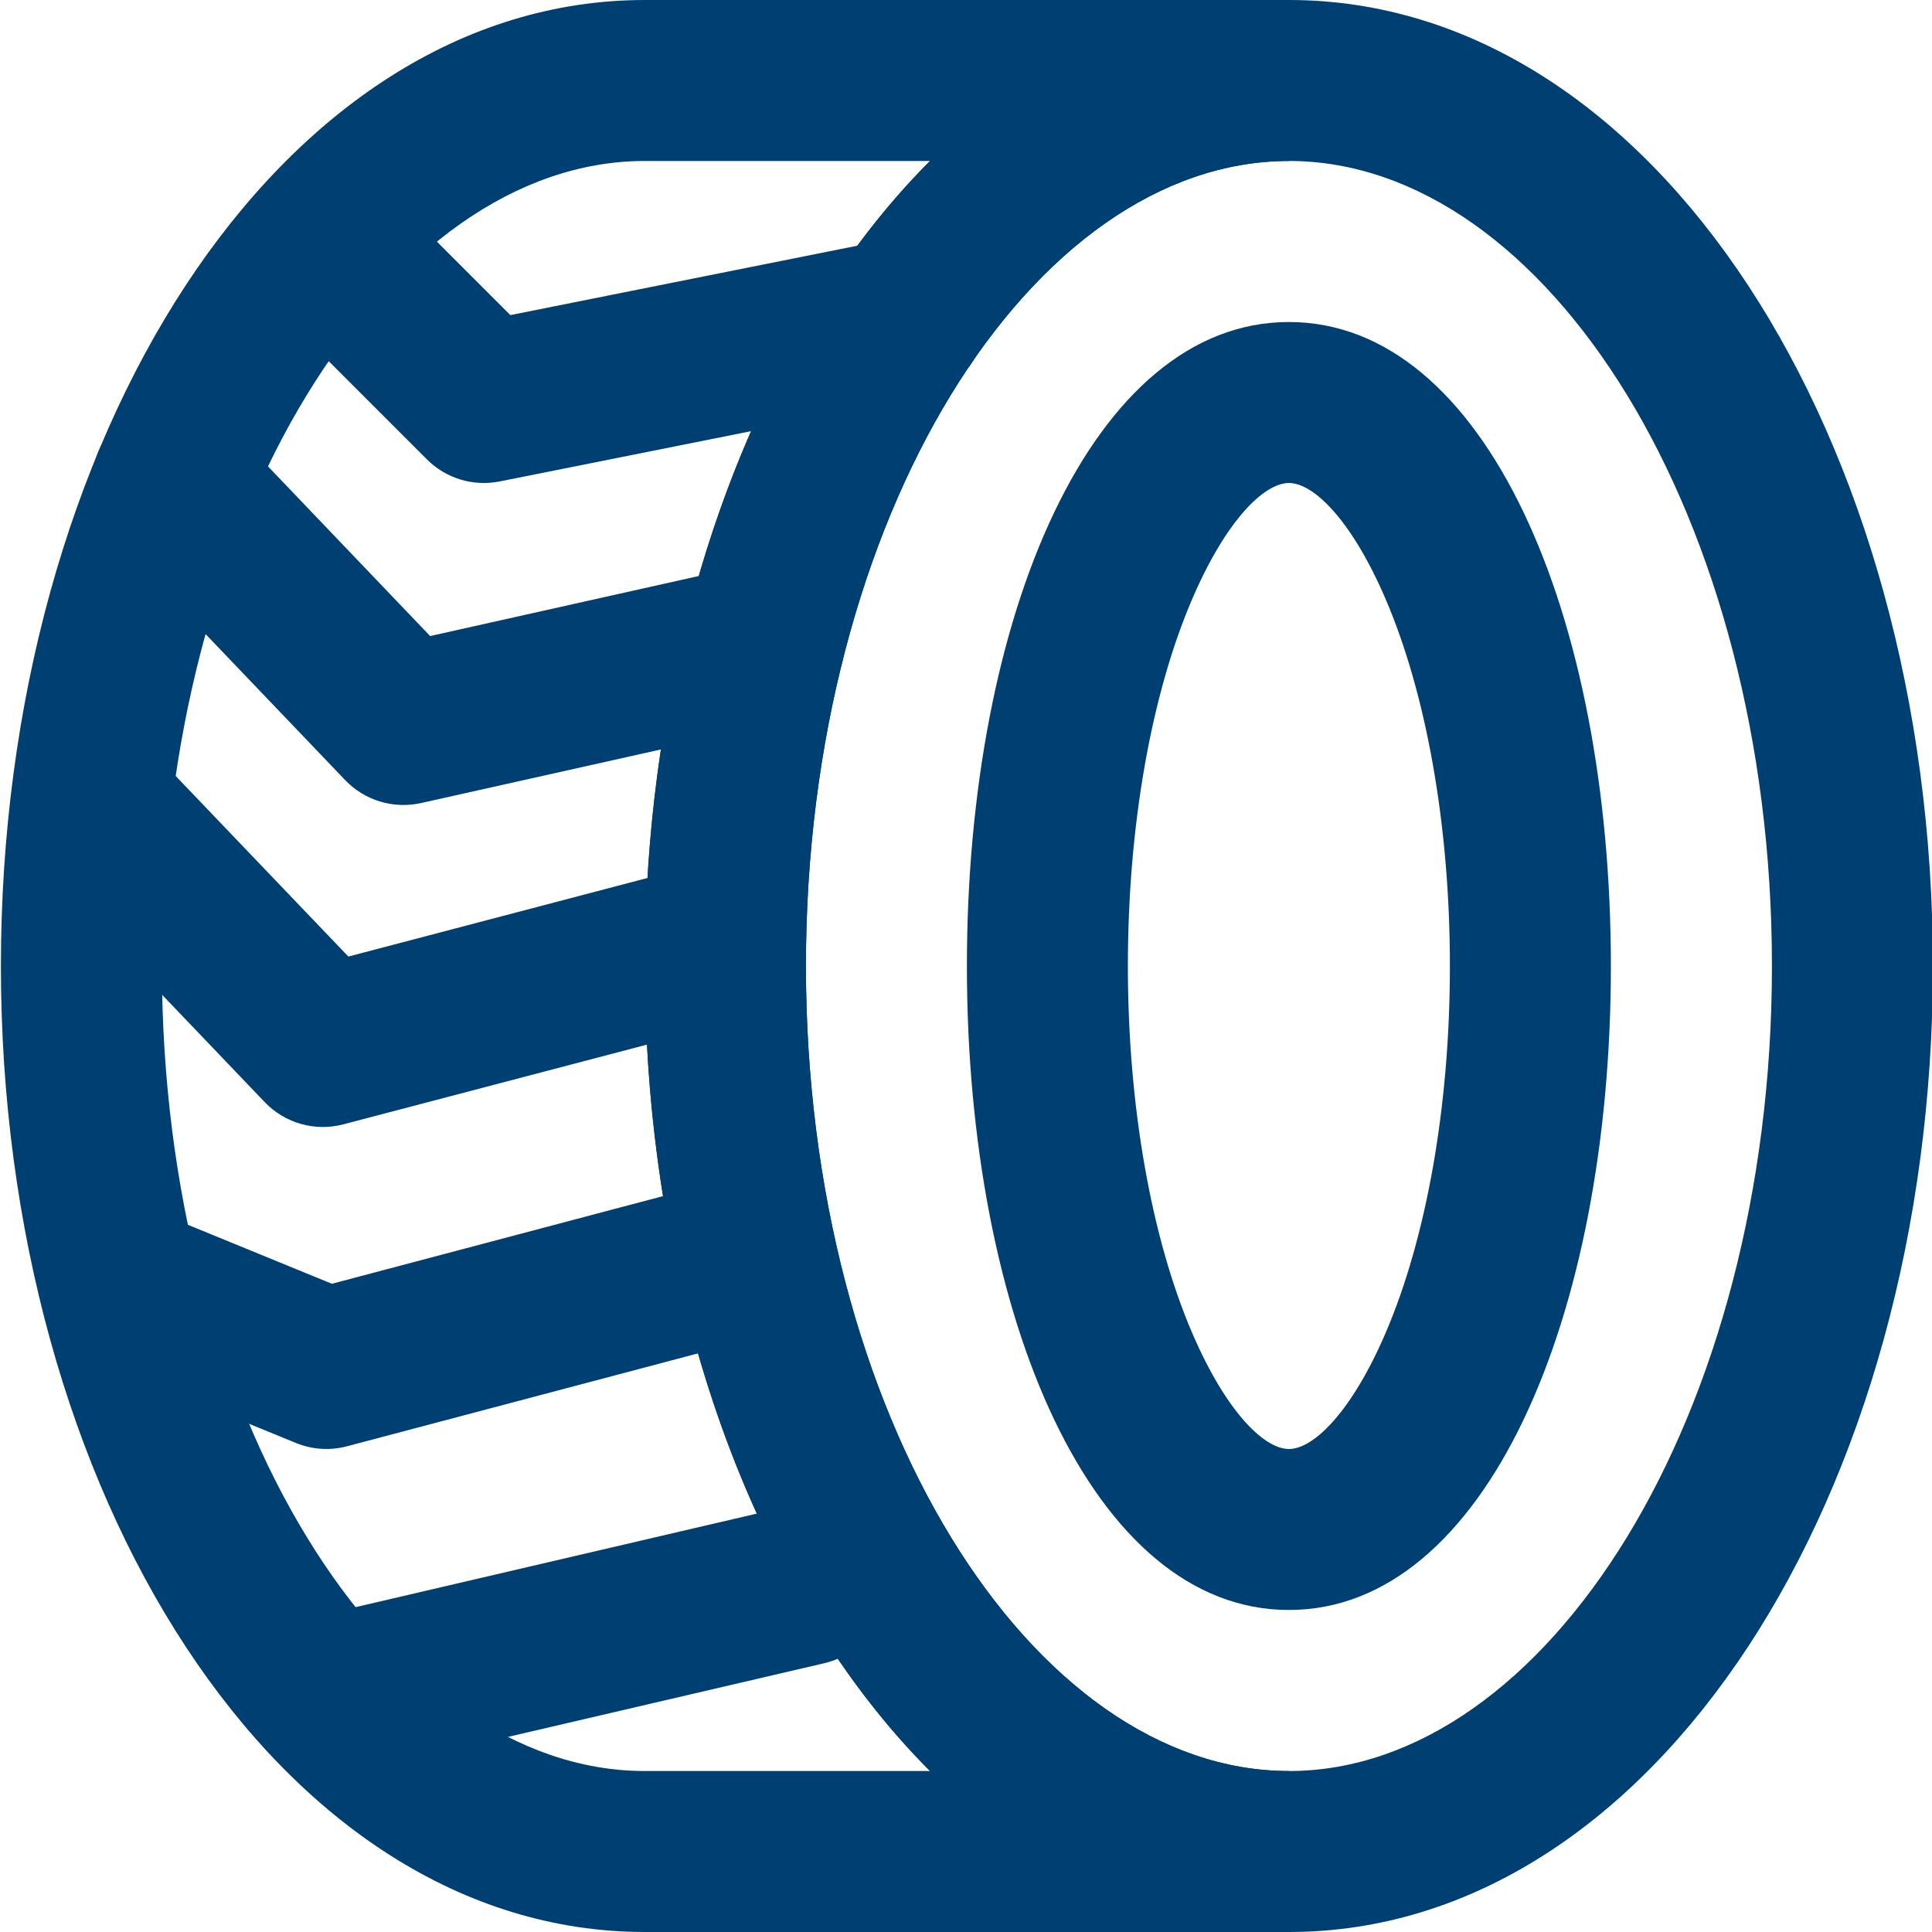 <?xml version="1.0" encoding="UTF-8"?>
<svg fill="#003F72" width="100pt" height="100pt" version="1.1" viewBox="0 0 100 100" xmlns="http://www.w3.org/2000/svg">
 <g fill-rule="evenodd">
  <path d="m91.715 50c0 23.297-11.691 41.668-25 41.668-13.312 0-25-18.371-25-41.668s11.688-41.668 25-41.668c13.309 0 25 18.371 25 41.668zm8.332 0c0-27.328-14.43-50-33.332-50-18.906 0-33.336 22.672-33.336 50s14.43 50 33.336 50c18.902 0 33.332-22.672 33.332-50z"/>
  <path d="m41.715 50c0-23.297 11.688-41.668 25-41.668v-8.332h-33.336c-18.906 0-33.332 22.672-33.332 50s14.426 50 33.332 50h33.336v-8.332c-13.312 0-25-18.371-25-41.668zm-8.336 41.668c-13.309 0-25-18.371-25-41.668s11.691-41.668 25-41.668h14.758c-9.004 9.008-14.758 24.41-14.758 41.668s5.754 32.66 14.758 41.668z"/>
  <path d="m75.047 50c0 7.305-1.23 14.102-3.324 18.984-1.746 4.07-3.719 6.016-5.008 6.016-1.293 0-3.266-1.945-5.012-6.016-2.094-4.883-3.324-11.68-3.324-18.984s1.23-14.102 3.324-18.984c1.746-4.07 3.719-6.016 5.012-6.016 1.289 0 3.262 1.945 5.008 6.016 2.094 4.883 3.324 11.68 3.324 18.984zm8.332 0c0-18.176-6.496-33.332-16.664-33.332-10.172 0-16.668 15.156-16.668 33.332s6.496 33.332 16.668 33.332c10.168 0 16.664-15.156 16.664-33.332z"/>
  <path d="m19.66 9.555c-1.629-1.629-4.266-1.629-5.894 0-1.625 1.625-1.625 4.266 0 5.891l8.336 8.336c0.984 0.984 2.394 1.41 3.762 1.137l21.785-4.356c2.254-0.453 3.719-2.648 3.266-4.906-0.449-2.254-2.644-3.719-4.902-3.266l-19.598 3.918z"/>
  <path d="m11.941 22.121c-1.59-1.664-4.227-1.723-5.891-0.133-1.664 1.59-1.723 4.227-0.133 5.891l11.949 12.5c1.012 1.055 2.496 1.504 3.922 1.188l18.652-4.168c2.246-0.5 3.66-2.727 3.16-4.973-0.504-2.246-2.731-3.66-4.977-3.16l-16.359 3.656z"/>
  <path d="m7.777 38.789c-1.594-1.664-4.231-1.723-5.894-0.133-1.66 1.59-1.723 4.227-0.129 5.891l11.949 12.5c1.047 1.094 2.606 1.535 4.07 1.148l20.832-5.469c2.227-0.586 3.555-2.863 2.973-5.09-0.586-2.227-2.863-3.555-5.09-2.973l-18.457 4.848z"/>
  <path d="m17.84 91.871l24.816-5.781c2.242-0.523 3.637-2.762 3.113-5.004-0.523-2.242-2.762-3.637-5.004-3.113l-24.816 5.785c-2.242 0.52-3.633 2.762-3.113 5.004 0.523 2.238 2.762 3.633 5.004 3.109z"/>
  <path d="m8.301 62.812c-2.133-0.875-4.562 0.145-5.438 2.273-0.871 2.133 0.148 4.566 2.277 5.438l10.176 4.164c0.84 0.344 1.77 0.406 2.644 0.172l20.652-5.465c2.223-0.59 3.551-2.871 2.961-5.094-0.59-2.227-2.871-3.551-5.094-2.961l-19.301 5.109z"/>
 </g>
</svg>
